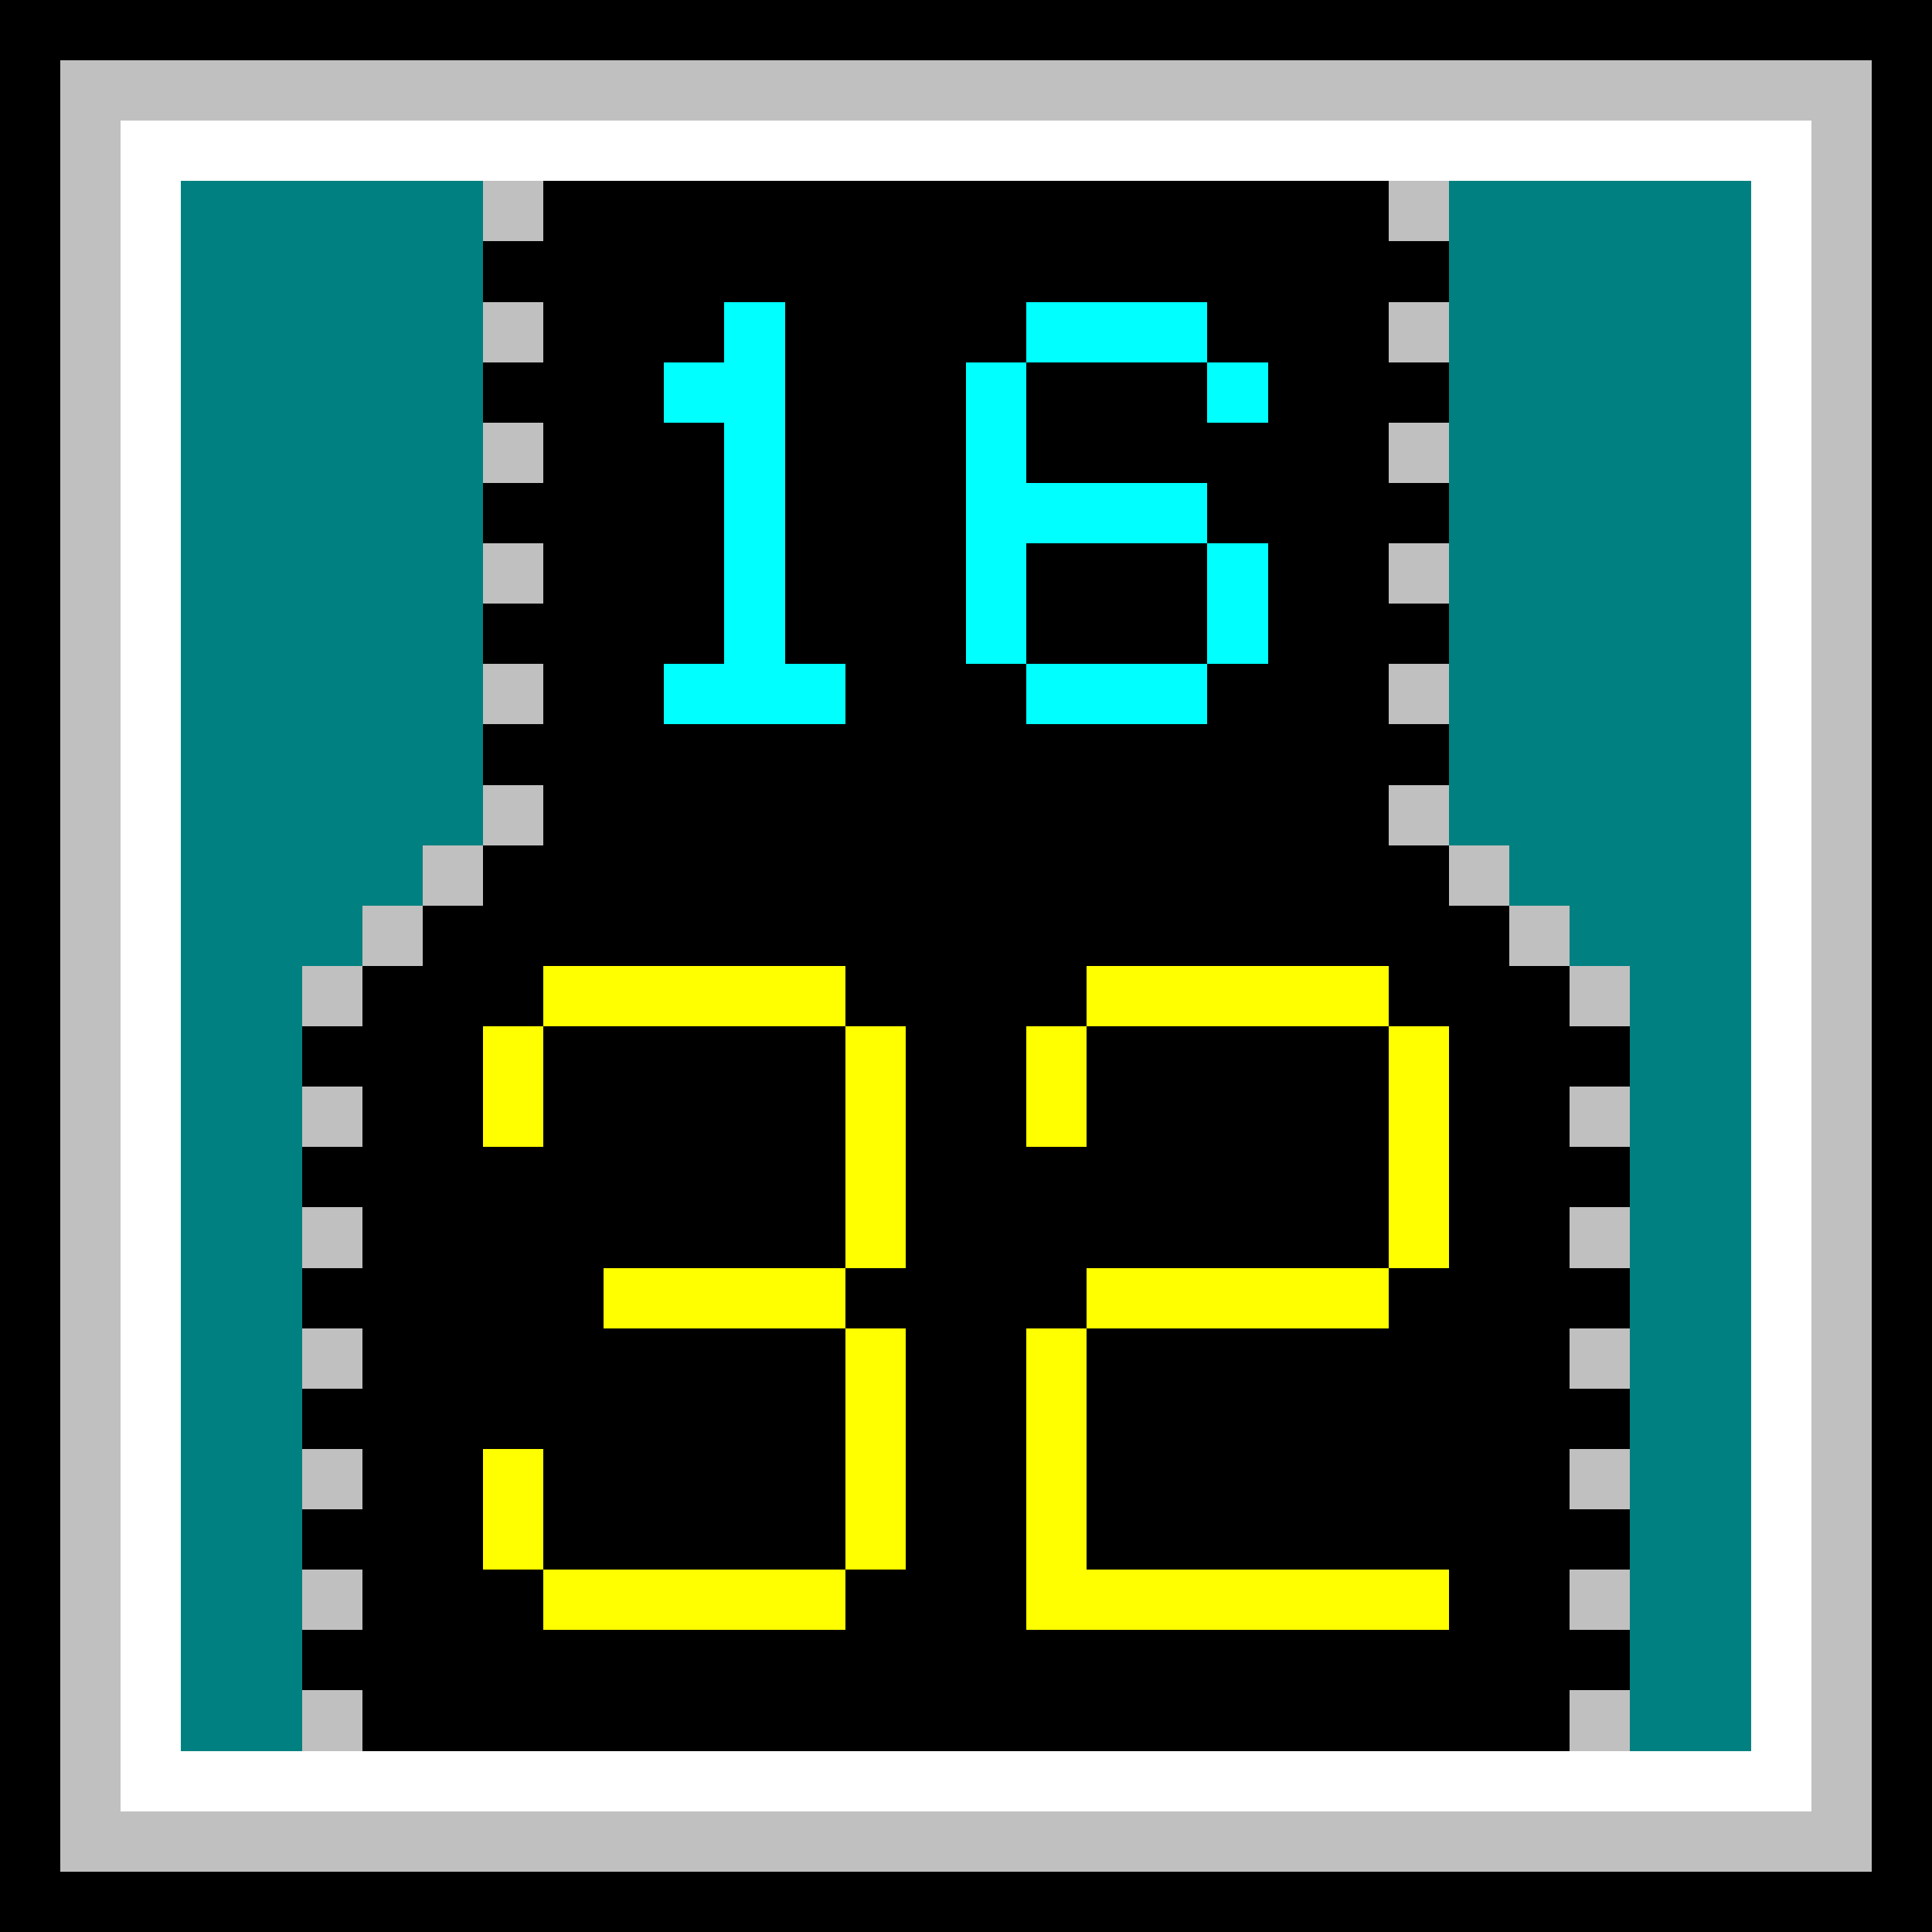 <svg xmlns="http://www.w3.org/2000/svg" shape-rendering="crispEdges" viewBox="0 -0.5 32 32"><rect x="0" y="-0.5" width="32" height="32" fill="#333333" stroke="none"/><path stroke="#000" d="M0 0h32M0 1h1m30 0h1M0 2h1m30 0h1M0 3h1m8 0h14m8 0h1M0 4h1m7 0h16m7 0h1M0 5h1m8 0h3m1 0h4m3 0h3m8 0h1M0 6h1m7 0h3m2 0h3m1 0h3m1 0h3m7 0h1M0 7h1m8 0h3m1 0h3m1 0h6m8 0h1M0 8h1m7 0h4m1 0h3m4 0h4m7 0h1M0 9h1m8 0h3m1 0h3m1 0h3m1 0h2m8 0h1M0 10h1m7 0h4m1 0h3m1 0h3m1 0h3m7 0h1M0 11h1m8 0h2m3 0h3m3 0h3m8 0h1M0 12h1m7 0h16m7 0h1M0 13h1m8 0h14m8 0h1M0 14h1m7 0h16m7 0h1M0 15h1m6 0h18m6 0h1M0 16h1m5 0h3m5 0h4m5 0h3m5 0h1M0 17h1m4 0h3m1 0h5m1 0h2m1 0h5m1 0h3m4 0h1M0 18h1m5 0h2m1 0h5m1 0h2m1 0h5m1 0h2m5 0h1M0 19h1m4 0h9m1 0h8m1 0h3m4 0h1M0 20h1m5 0h8m1 0h8m1 0h2m5 0h1M0 21h1m4 0h5m4 0h4m5 0h4m4 0h1M0 22h1m5 0h8m1 0h2m1 0h8m5 0h1M0 23h1m4 0h9m1 0h2m1 0h9m4 0h1M0 24h1m5 0h2m1 0h5m1 0h2m1 0h8m5 0h1M0 25h1m4 0h3m1 0h5m1 0h2m1 0h9m4 0h1M0 26h1m5 0h3m5 0h3m7 0h2m5 0h1M0 27h1m4 0h22m4 0h1M0 28h1m5 0h20m5 0h1M0 29h1m30 0h1M0 30h1m30 0h1M0 31h32"/><path stroke="silver" d="M1 1h30M1 2h1m28 0h1M1 3h1m6 0h1m14 0h1m6 0h1M1 4h1m28 0h1M1 5h1m6 0h1m14 0h1m6 0h1M1 6h1m28 0h1M1 7h1m6 0h1m14 0h1m6 0h1M1 8h1m28 0h1M1 9h1m6 0h1m14 0h1m6 0h1M1 10h1m28 0h1M1 11h1m6 0h1m14 0h1m6 0h1M1 12h1m28 0h1M1 13h1m6 0h1m14 0h1m6 0h1M1 14h1m5 0h1m16 0h1m5 0h1M1 15h1m4 0h1m18 0h1m4 0h1M1 16h1m3 0h1m20 0h1m3 0h1M1 17h1m28 0h1M1 18h1m3 0h1m20 0h1m3 0h1M1 19h1m28 0h1M1 20h1m3 0h1m20 0h1m3 0h1M1 21h1m28 0h1M1 22h1m3 0h1m20 0h1m3 0h1M1 23h1m28 0h1M1 24h1m3 0h1m20 0h1m3 0h1M1 25h1m28 0h1M1 26h1m3 0h1m20 0h1m3 0h1M1 27h1m28 0h1M1 28h1m3 0h1m20 0h1m3 0h1M1 29h1m28 0h1M1 30h30"/><path stroke="#fff" d="M2 2h28M2 3h1m26 0h1M2 4h1m26 0h1M2 5h1m26 0h1M2 6h1m26 0h1M2 7h1m26 0h1M2 8h1m26 0h1M2 9h1m26 0h1M2 10h1m26 0h1M2 11h1m26 0h1M2 12h1m26 0h1M2 13h1m26 0h1M2 14h1m26 0h1M2 15h1m26 0h1M2 16h1m26 0h1M2 17h1m26 0h1M2 18h1m26 0h1M2 19h1m26 0h1M2 20h1m26 0h1M2 21h1m26 0h1M2 22h1m26 0h1M2 23h1m26 0h1M2 24h1m26 0h1M2 25h1m26 0h1M2 26h1m26 0h1M2 27h1m26 0h1M2 28h1m26 0h1M2 29h28"/><path stroke="teal" d="M3 3h5m16 0h5M3 4h5m16 0h5M3 5h5m16 0h5M3 6h5m16 0h5M3 7h5m16 0h5M3 8h5m16 0h5M3 9h5m16 0h5M3 10h5m16 0h5M3 11h5m16 0h5M3 12h5m16 0h5M3 13h5m16 0h5M3 14h4m18 0h4M3 15h3m20 0h3M3 16h2m22 0h2M3 17h2m22 0h2M3 18h2m22 0h2M3 19h2m22 0h2M3 20h2m22 0h2M3 21h2m22 0h2M3 22h2m22 0h2M3 23h2m22 0h2M3 24h2m22 0h2M3 25h2m22 0h2M3 26h2m22 0h2M3 27h2m22 0h2M3 28h2m22 0h2"/><path stroke="#0ff" d="M12 5h1m4 0h3m-9 1h2m3 0h1m3 0h1m-9 1h1m3 0h1m-5 1h1m3 0h4m-8 1h1m3 0h1m3 0h1m-9 1h1m3 0h1m3 0h1m-10 1h3m3 0h3"/><path stroke="#ff0" d="M9 16h5m4 0h5M8 17h1m5 0h1m2 0h1m5 0h1M8 18h1m5 0h1m2 0h1m5 0h1m-10 1h1m8 0h1m-10 1h1m8 0h1m-14 1h4m4 0h5m-9 1h1m2 0h1m-4 1h1m2 0h1M8 24h1m5 0h1m2 0h1M8 25h1m5 0h1m2 0h1m-9 1h5m3 0h7"/></svg>